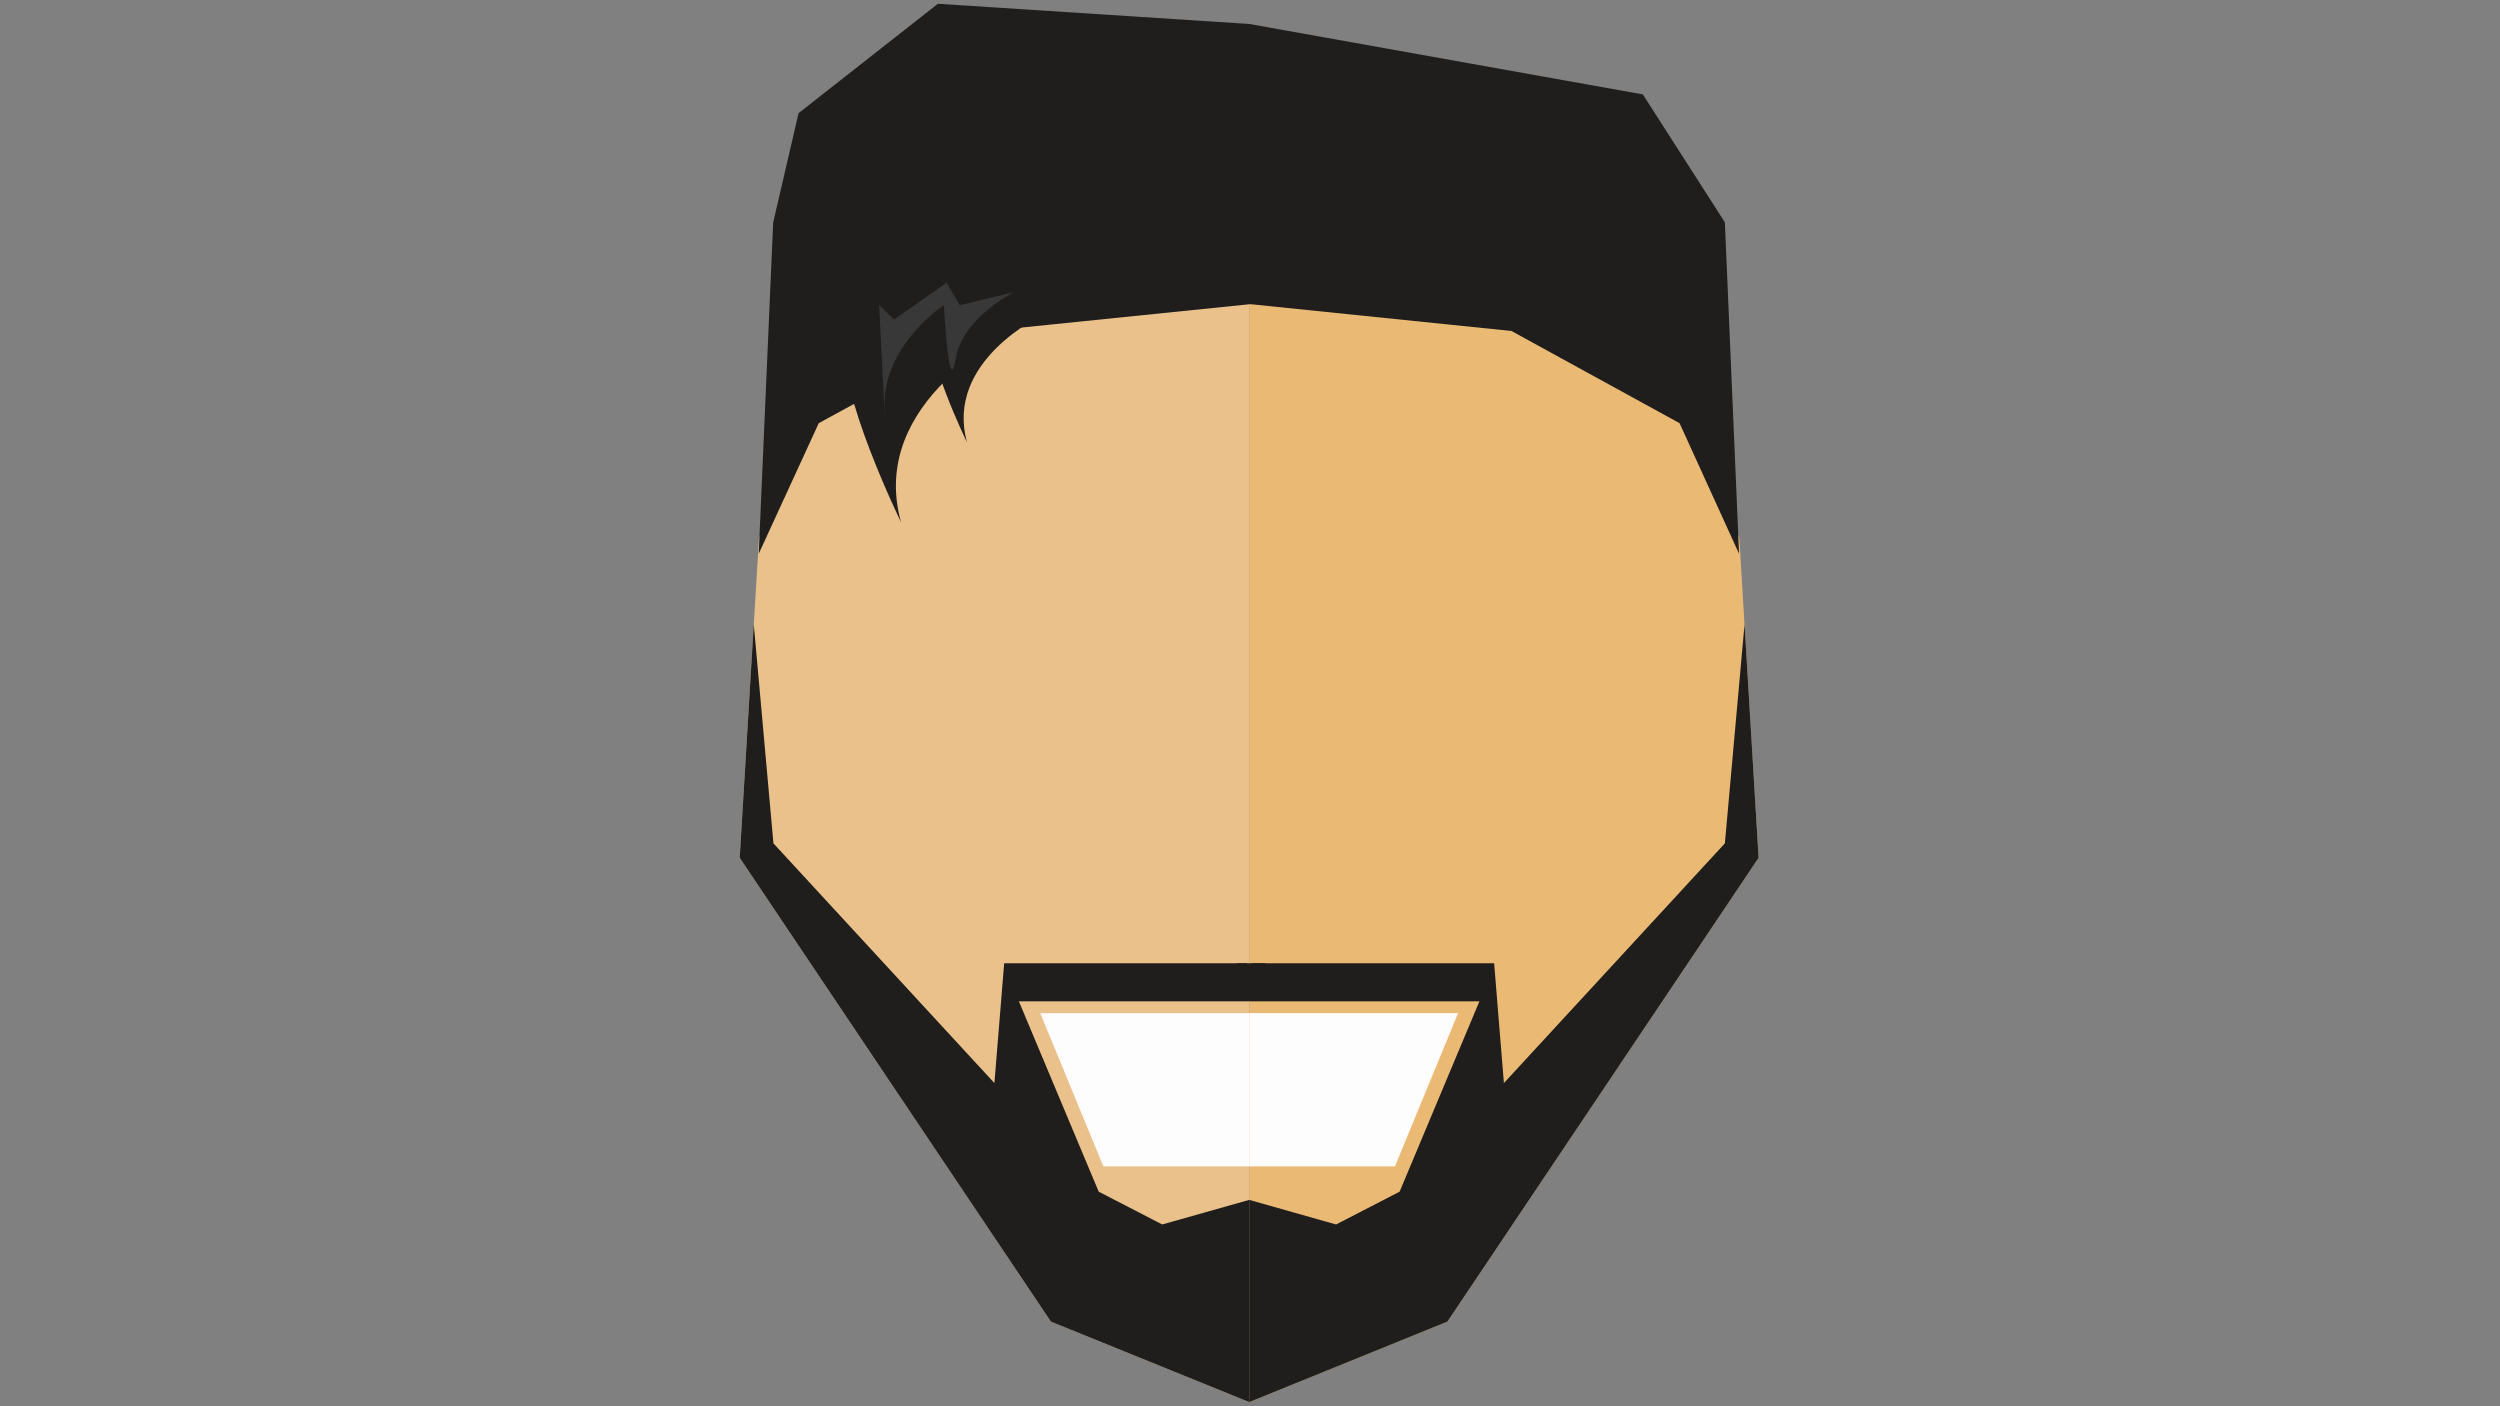 <?xml version="1.0" encoding="utf-8"?>
<!-- Generator: Adobe Illustrator 16.0.4, SVG Export Plug-In . SVG Version: 6.00 Build 0)  -->
<!DOCTYPE svg PUBLIC "-//W3C//DTD SVG 1.1//EN" "http://www.w3.org/Graphics/SVG/1.1/DTD/svg11.dtd">
<svg version="1.1" id="Layer_1" xmlns="http://www.w3.org/2000/svg" xmlns:xlink="http://www.w3.org/1999/xlink" x="0px" y="0px"
	 width="1920px" height="1080px" viewBox="0 0 1920 1080" enable-background="new 0 0 1920 1080" xml:space="preserve">
<rect x="0" y="0" width="1920" height="1080" fill="#808080" stroke="none"/>
<g>
	<polygon fill="#EABA75" points="1350.6,658.8 1111.6,1015 959.4,1076.8 959.4,131 1253.7,164.2 1335.8,413.4 	"/>
	<polygon fill="#EAC18B" points="568.1,658.8 807.1,1015 959.4,1076.8 959.4,131 665,164.2 582.9,413.4 	"/>
	<g>
		<polygon fill="#FEFDFD" points="1119.8,778.1 959.4,778.1 959.4,895.8 1071.3,895.8 		"/>
		<polygon fill="#FEFDFD" points="798.9,778.1 959.4,778.1 959.4,895.8 847.4,895.8 		"/>
	</g>
	<polygon fill="#1F1E1D" points="1335.6,425.3 1289.9,325 1160.8,254.2 960.2,233.6 758.6,254.2 628.8,325 582.7,425.3 593.8,170.9 
		593.8,170.9 613.3,86.9 720.3,2.9 959.4,18.4 1261.7,72.5 1324.8,170.9 1324.7,170.9 	"/>
	<path fill="#1F1E1D" d="M778.7,254.9c0,0-112.9,52.3-86.7,146.2c0,0-50.1-102.8-42.6-139.5C656.8,224.9,778.7,254.9,778.7,254.9z"
		/>
	<path fill="#1F1E1D" d="M800.7,242c0,0-75.5,35-58,97.8c0,0-33.5-68.7-28.5-93.3C719.2,222,800.7,242,800.7,242z"/>
	<path fill="#383838" d="M778.7,224.4c0,0-39.6,19.5-44.8,51.4c-5.2,31.9-9-41.5-9-41.5s-47.6,31-45.5,79.3
		c2.1,48.3-4.2-79.3-4.2-79.3l11.5,11.1l40.3-28.3l10.1,17.3L778.7,224.4z"/>
	<g>
		<polygon fill="#1F1E1D" points="1339.8,479.5 1324.7,647.7 1155,831.8 1147.5,739.8 961.1,739.8 959.4,769 1136.2,769 
			1074.9,915.2 1026.1,940.4 959.4,921.5 959.4,1076.8 1111.6,1015 1350.6,658.8 		"/>
		<polygon fill="#1F1E1D" points="578.9,479.5 594,647.7 763.7,831.8 771.2,739.8 957.6,739.8 959.4,769 782.5,769 843.8,915.2 
			892.6,940.4 959.4,921.5 959.4,1076.8 807.1,1015 568.1,658.8 		"/>
	</g>
	<polygon fill="#1F1E1D" points="949.7,739.8 972,739.8 959.4,769 	"/>
</g>
</svg>
